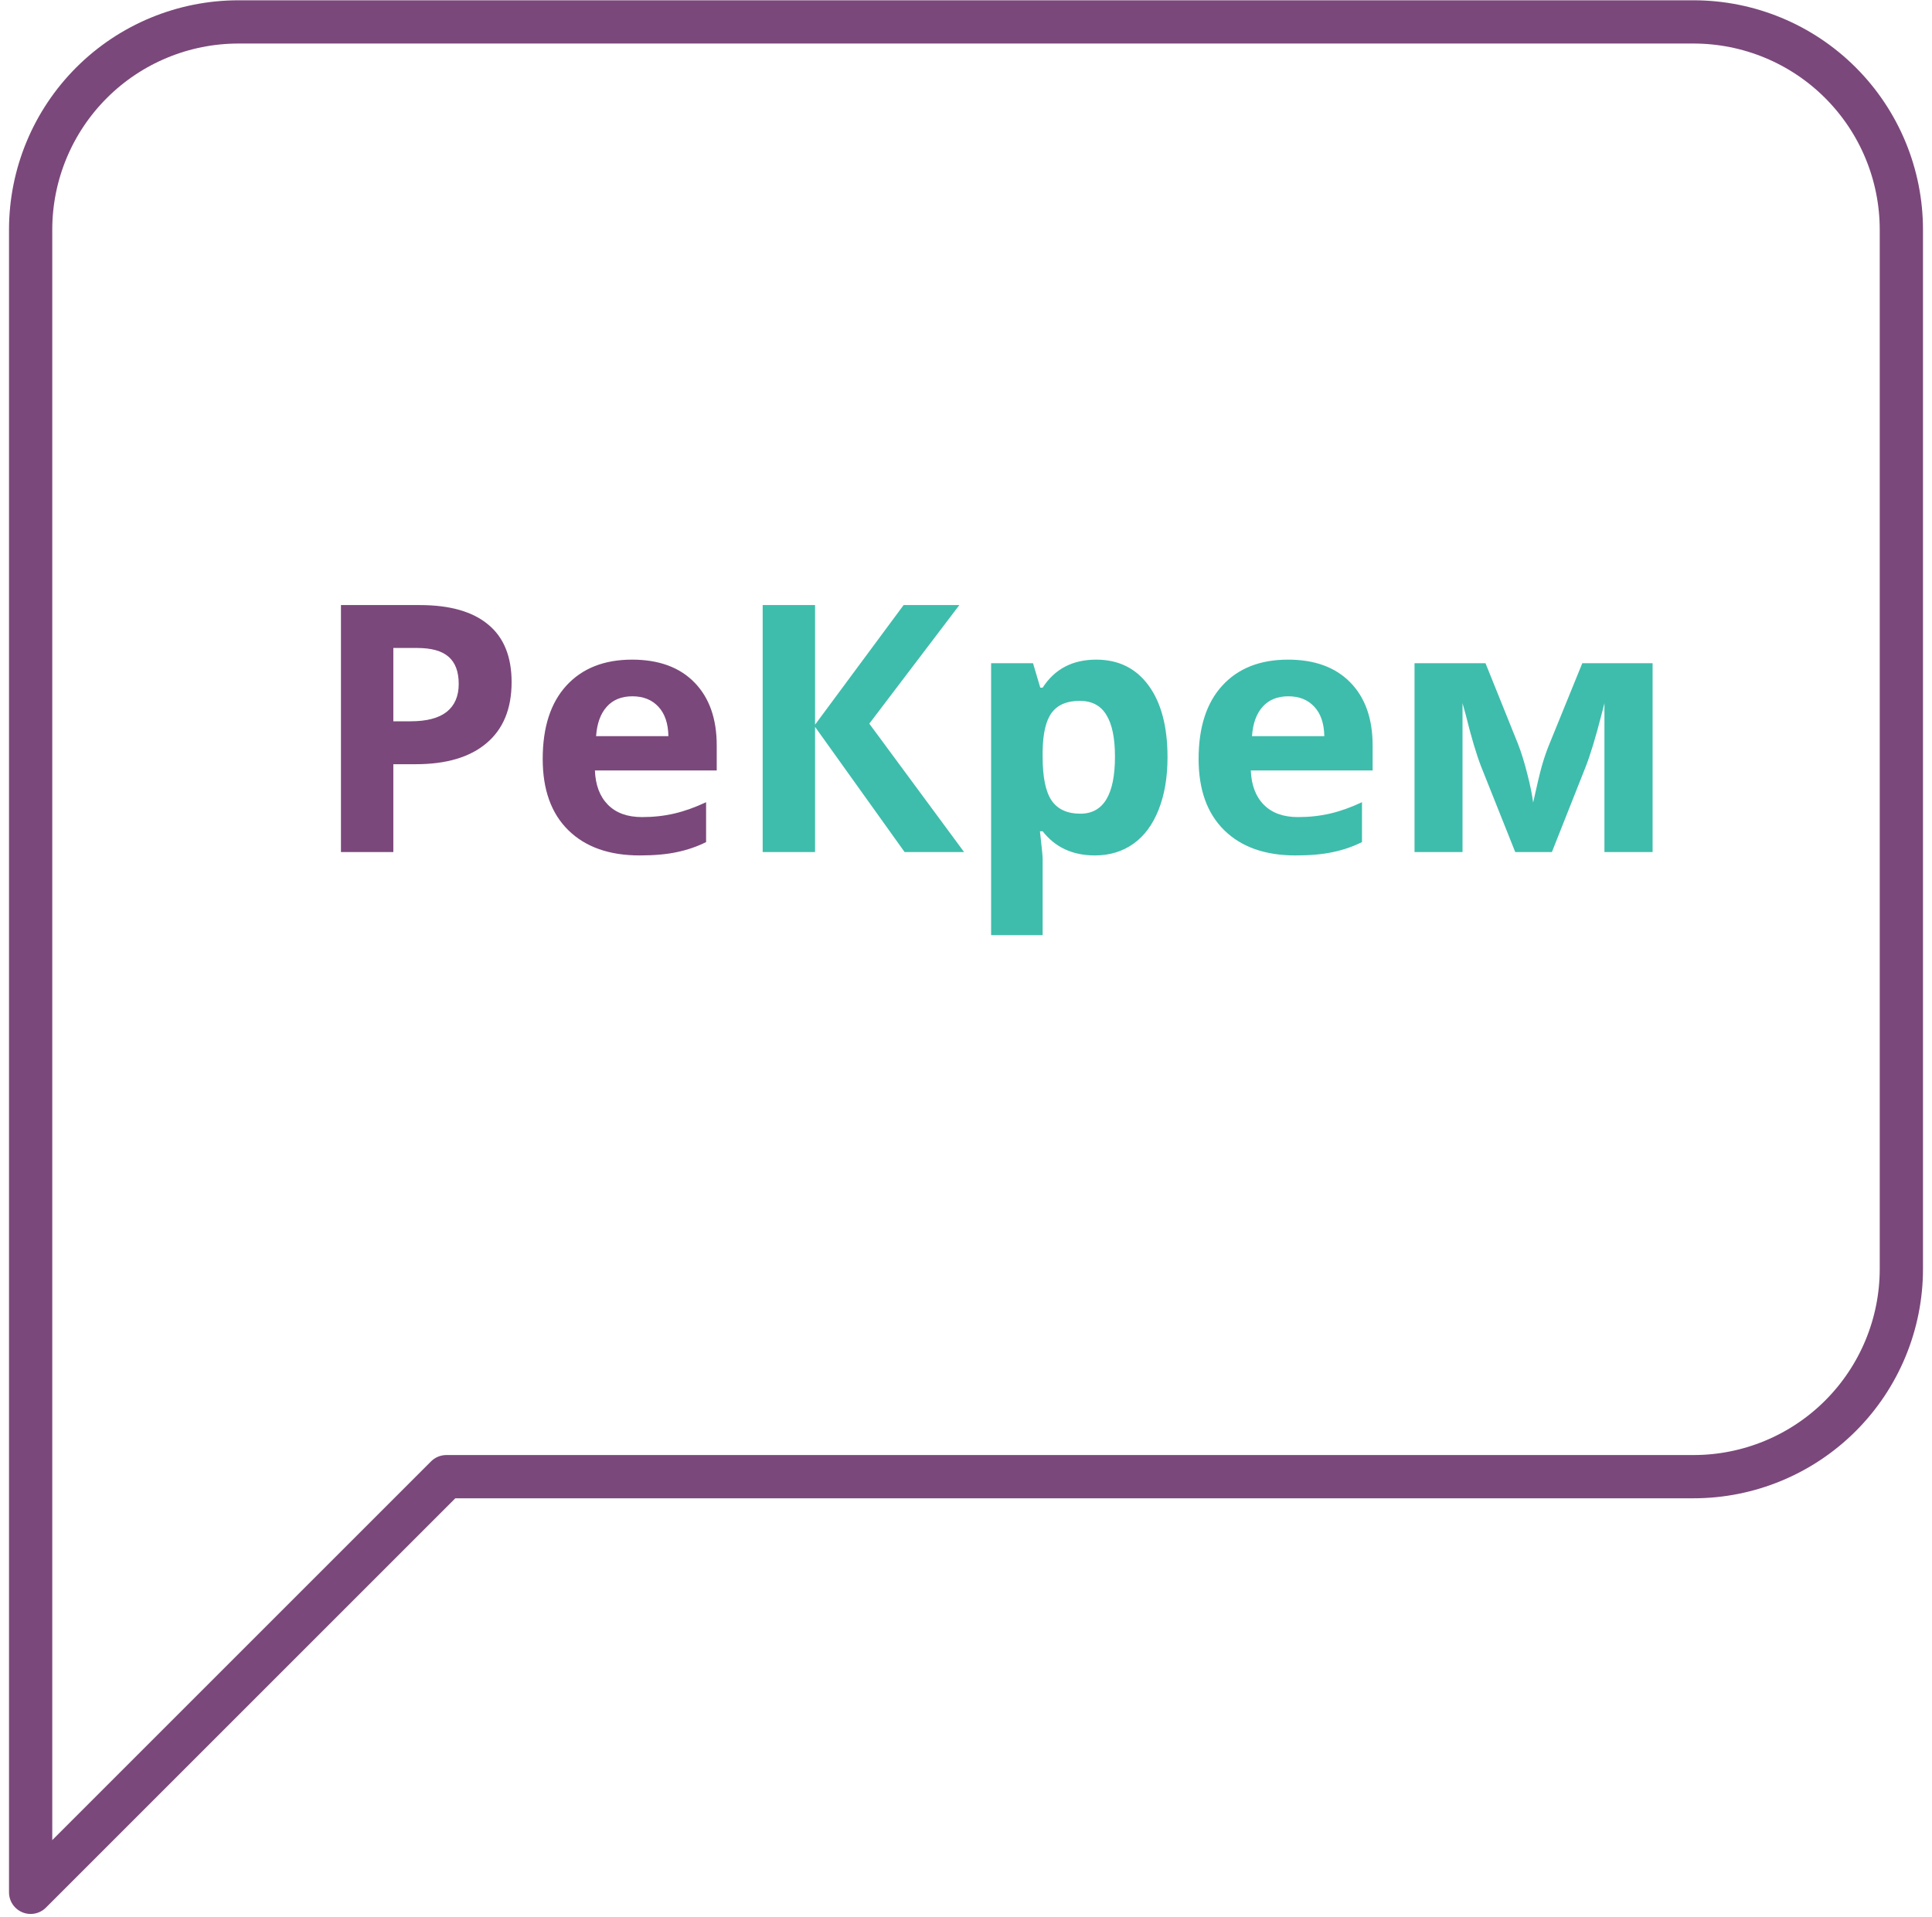 <svg width="134" height="133" viewBox="0 0 134 133" fill="none" xmlns="http://www.w3.org/2000/svg">
<path d="M131.875 88.019C131.875 91.843 130.356 95.51 127.652 98.214C124.949 100.917 121.282 102.436 117.458 102.436H30.958L2.125 131.27V15.936C2.125 12.113 3.644 8.446 6.348 5.742C9.051 3.038 12.718 1.52 16.542 1.52H117.458C121.282 1.52 124.949 3.038 127.652 5.742C130.356 8.446 131.875 12.113 131.875 15.936V88.019Z" stroke="#7B487B" stroke-width="3" stroke-linecap="round" stroke-linejoin="round"/>
<path d="M27.281 50.036H28.477C29.594 50.036 30.43 49.817 30.984 49.38C31.539 48.935 31.816 48.29 31.816 47.446C31.816 46.595 31.582 45.966 31.113 45.56C30.652 45.153 29.926 44.95 28.934 44.95H27.281V50.036ZM35.484 47.317C35.484 49.161 34.906 50.571 33.75 51.548C32.602 52.524 30.965 53.013 28.84 53.013H27.281V59.106H23.648V41.974H29.121C31.199 41.974 32.777 42.423 33.855 43.321C34.941 44.212 35.484 45.544 35.484 47.317ZM43.863 48.302C43.105 48.302 42.512 48.544 42.082 49.028C41.652 49.505 41.406 50.185 41.344 51.067H46.359C46.344 50.185 46.113 49.505 45.668 49.028C45.223 48.544 44.621 48.302 43.863 48.302ZM44.367 59.341C42.258 59.341 40.609 58.759 39.422 57.595C38.234 56.431 37.641 54.782 37.641 52.649C37.641 50.454 38.188 48.759 39.281 47.563C40.383 46.36 41.902 45.759 43.84 45.759C45.691 45.759 47.133 46.286 48.164 47.341C49.195 48.395 49.711 49.852 49.711 51.712V53.446H41.262C41.301 54.462 41.602 55.255 42.164 55.825C42.727 56.395 43.516 56.681 44.531 56.681C45.32 56.681 46.066 56.599 46.77 56.435C47.473 56.27 48.207 56.009 48.973 55.649V58.415C48.348 58.727 47.68 58.958 46.969 59.106C46.258 59.263 45.391 59.341 44.367 59.341Z" fill="#7B487B"/>
<path d="M66.867 59.106H62.742L56.531 50.423V59.106H52.898V41.974H56.531V50.27L62.672 41.974H66.539L60.293 50.2L66.867 59.106ZM75.938 59.341C74.398 59.341 73.191 58.782 72.316 57.665H72.129C72.254 58.759 72.316 59.392 72.316 59.563V64.872H68.742V46.005H71.648L72.152 47.704H72.316C73.152 46.407 74.391 45.759 76.031 45.759C77.578 45.759 78.789 46.356 79.664 47.552C80.539 48.747 80.977 50.407 80.977 52.532C80.977 53.931 80.769 55.145 80.356 56.177C79.949 57.208 79.367 57.993 78.609 58.532C77.852 59.071 76.961 59.341 75.938 59.341ZM74.883 48.618C74 48.618 73.356 48.892 72.949 49.438C72.543 49.977 72.332 50.872 72.316 52.122V52.509C72.316 53.915 72.523 54.923 72.938 55.532C73.359 56.142 74.023 56.446 74.93 56.446C76.531 56.446 77.332 55.126 77.332 52.485C77.332 51.196 77.133 50.231 76.734 49.591C76.344 48.942 75.727 48.618 74.883 48.618ZM89.356 48.302C88.598 48.302 88.004 48.544 87.574 49.028C87.144 49.505 86.898 50.185 86.836 51.067H91.852C91.836 50.185 91.606 49.505 91.16 49.028C90.715 48.544 90.113 48.302 89.356 48.302ZM89.859 59.341C87.75 59.341 86.102 58.759 84.914 57.595C83.727 56.431 83.133 54.782 83.133 52.649C83.133 50.454 83.68 48.759 84.773 47.563C85.875 46.36 87.394 45.759 89.332 45.759C91.184 45.759 92.625 46.286 93.656 47.341C94.688 48.395 95.203 49.852 95.203 51.712V53.446H86.754C86.793 54.462 87.094 55.255 87.656 55.825C88.219 56.395 89.008 56.681 90.023 56.681C90.812 56.681 91.559 56.599 92.262 56.435C92.965 56.27 93.699 56.009 94.465 55.649V58.415C93.84 58.727 93.172 58.958 92.461 59.106C91.75 59.263 90.883 59.341 89.859 59.341ZM114.621 59.106H111.281V48.782L111.094 49.509C110.672 51.157 110.293 52.403 109.957 53.247L107.637 59.106H105.094L102.738 53.2C102.402 52.341 102.043 51.134 101.66 49.579L101.438 48.782V59.106H98.109V46.005H103.031L105.281 51.595C105.516 52.196 105.73 52.888 105.926 53.669C106.129 54.45 106.266 55.118 106.336 55.673C106.594 54.501 106.793 53.661 106.934 53.153C107.082 52.638 107.242 52.165 107.414 51.735C107.586 51.306 108.363 49.395 109.746 46.005H114.621V59.106Z" fill="#3EBDAC"/>
</svg>
